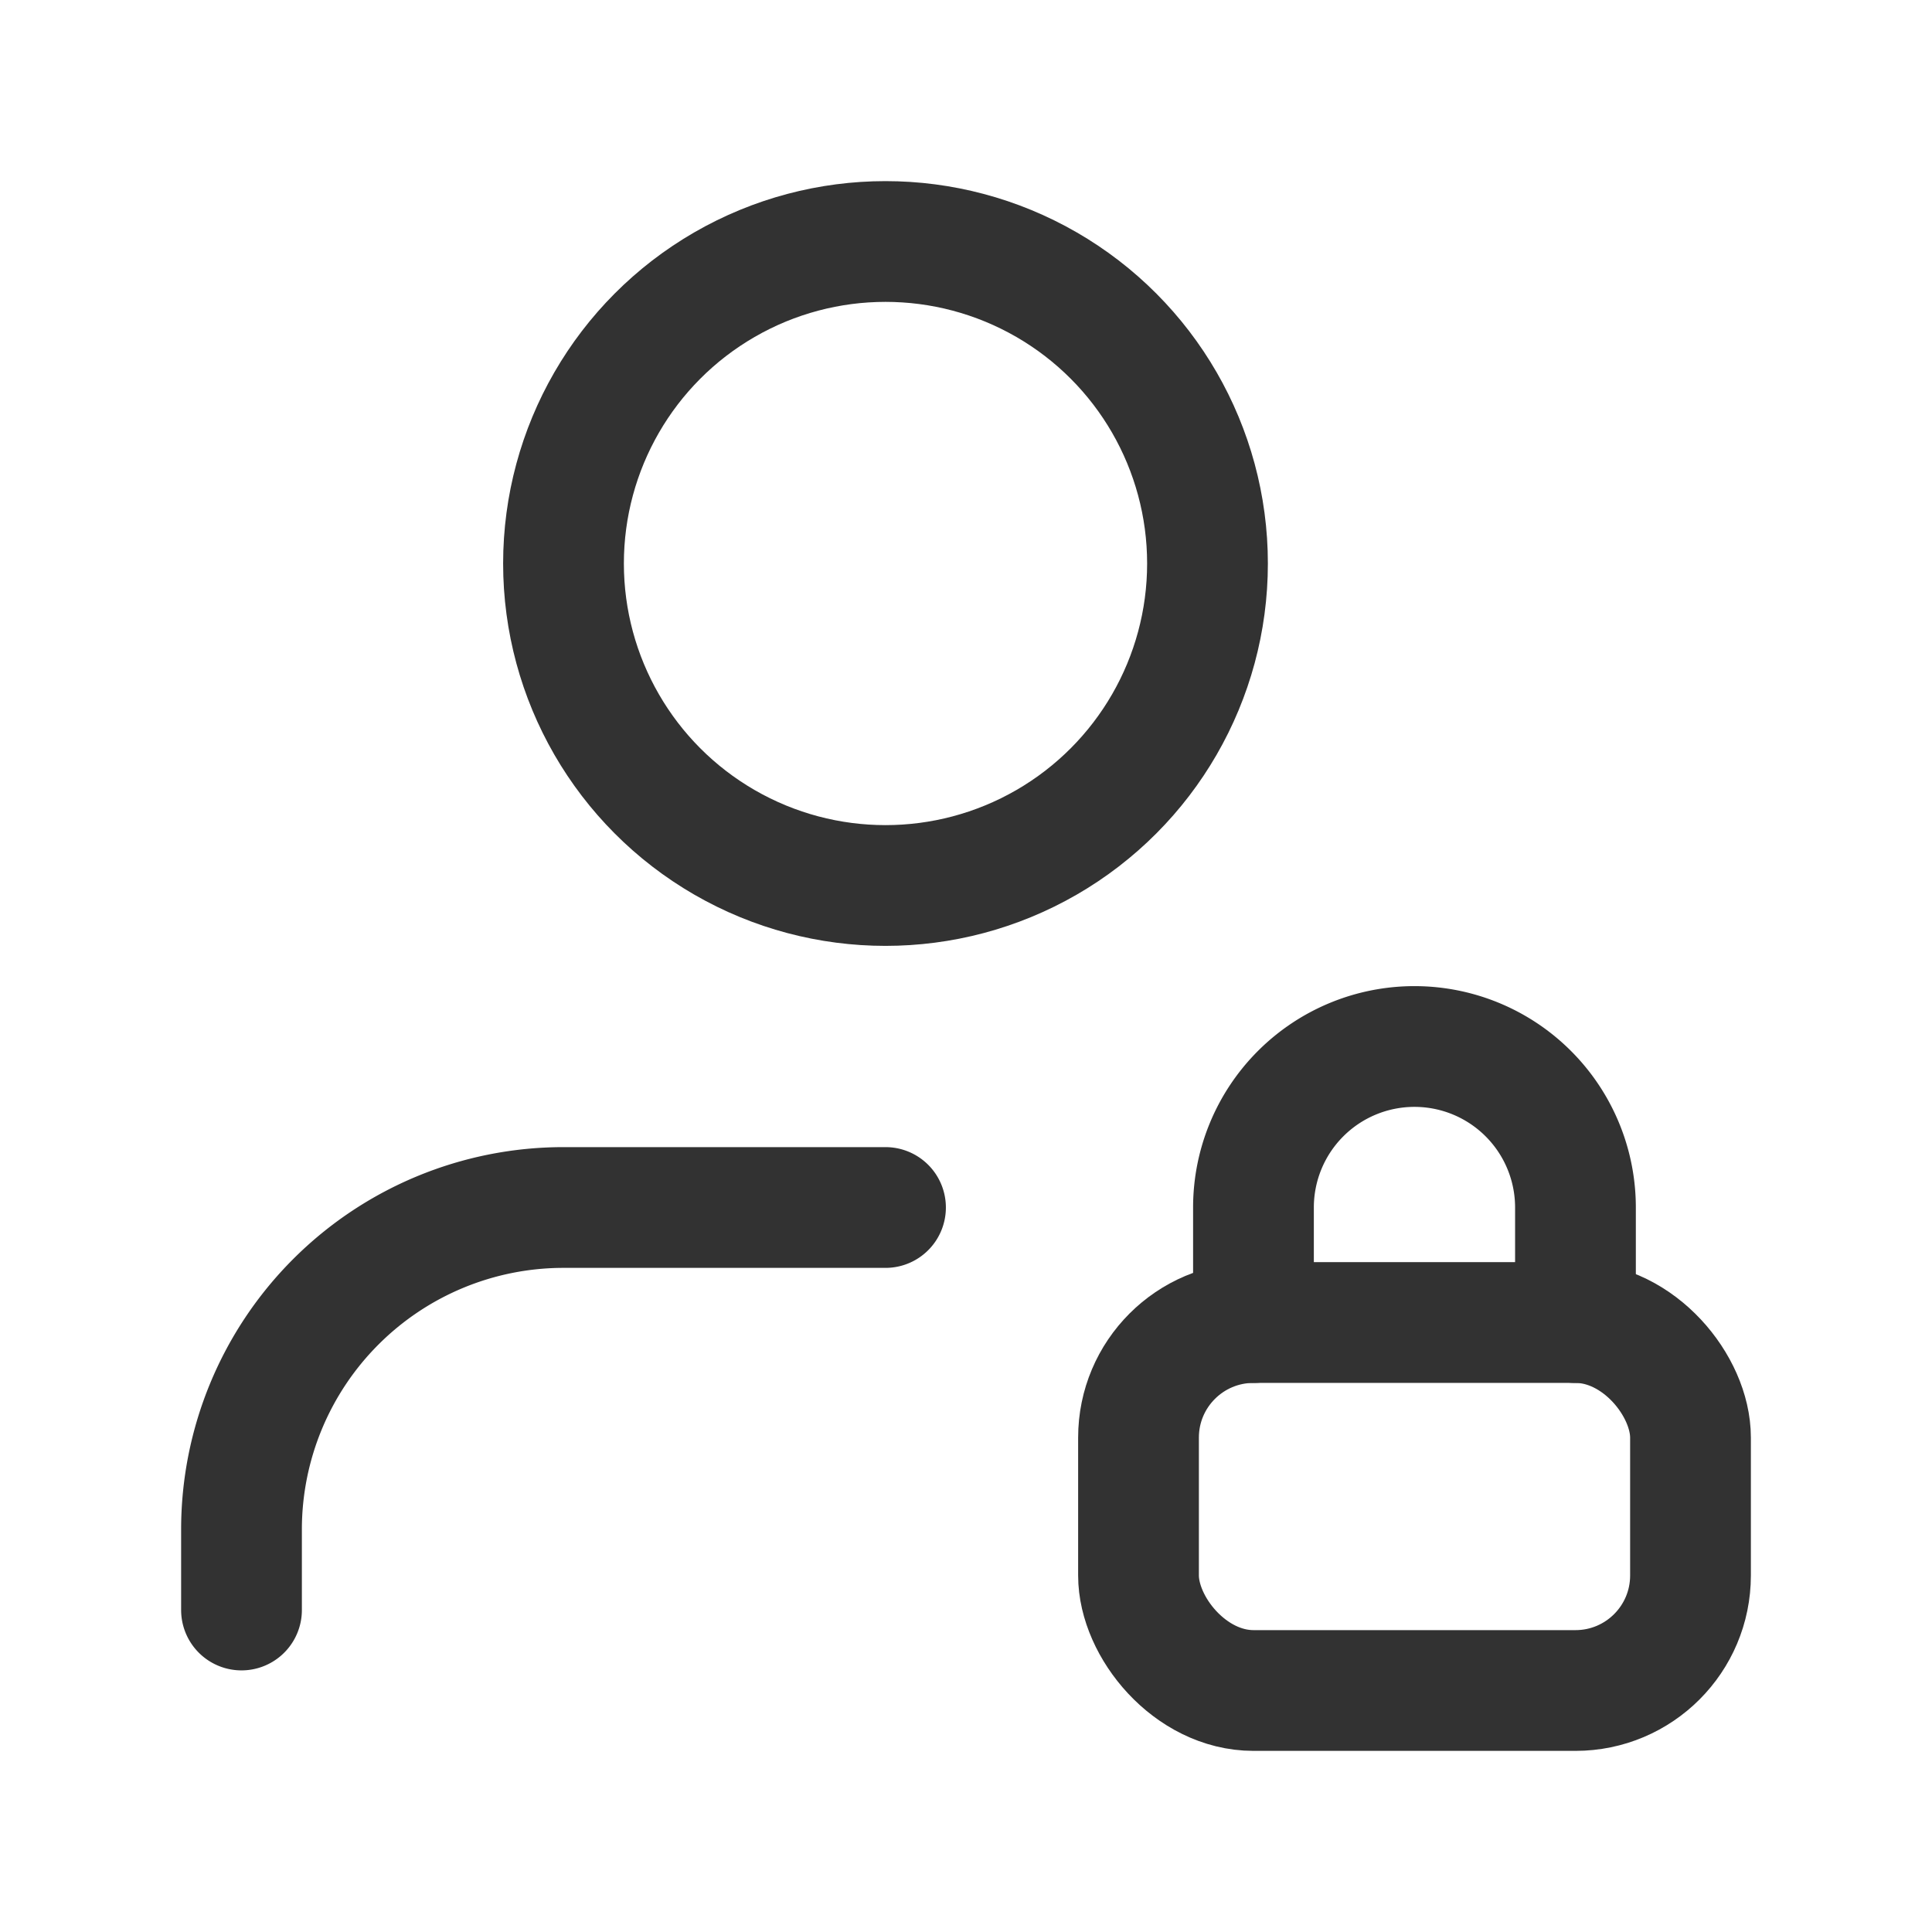 <svg id="Layer_3" data-name="Layer 3" xmlns="http://www.w3.org/2000/svg" viewBox="0 0 24 24"><rect x="14.143" y="16.429" width="6.857" height="4.571" rx="1.429" stroke-width="1.5" stroke="#323232" stroke-linecap="round" stroke-linejoin="round" fill="none"/><path d="M15.571,16.429V15a2,2,0,0,1,2-2h0a2,2,0,0,1,2,2v1.429" fill="none" stroke="#323232" stroke-linecap="round" stroke-linejoin="round" stroke-width="1.5"/><path d="M11,15H7a4,4,0,0,0-4,4v1" fill="none" stroke="#323232" stroke-linecap="round" stroke-linejoin="round" stroke-width="1.5"/><circle cx="11" cy="7" r="4" fill="none" stroke="#323232" stroke-linecap="round" stroke-linejoin="round" stroke-width="1.5"/><rect y="0" width="24" height="24" fill="none"/></svg>